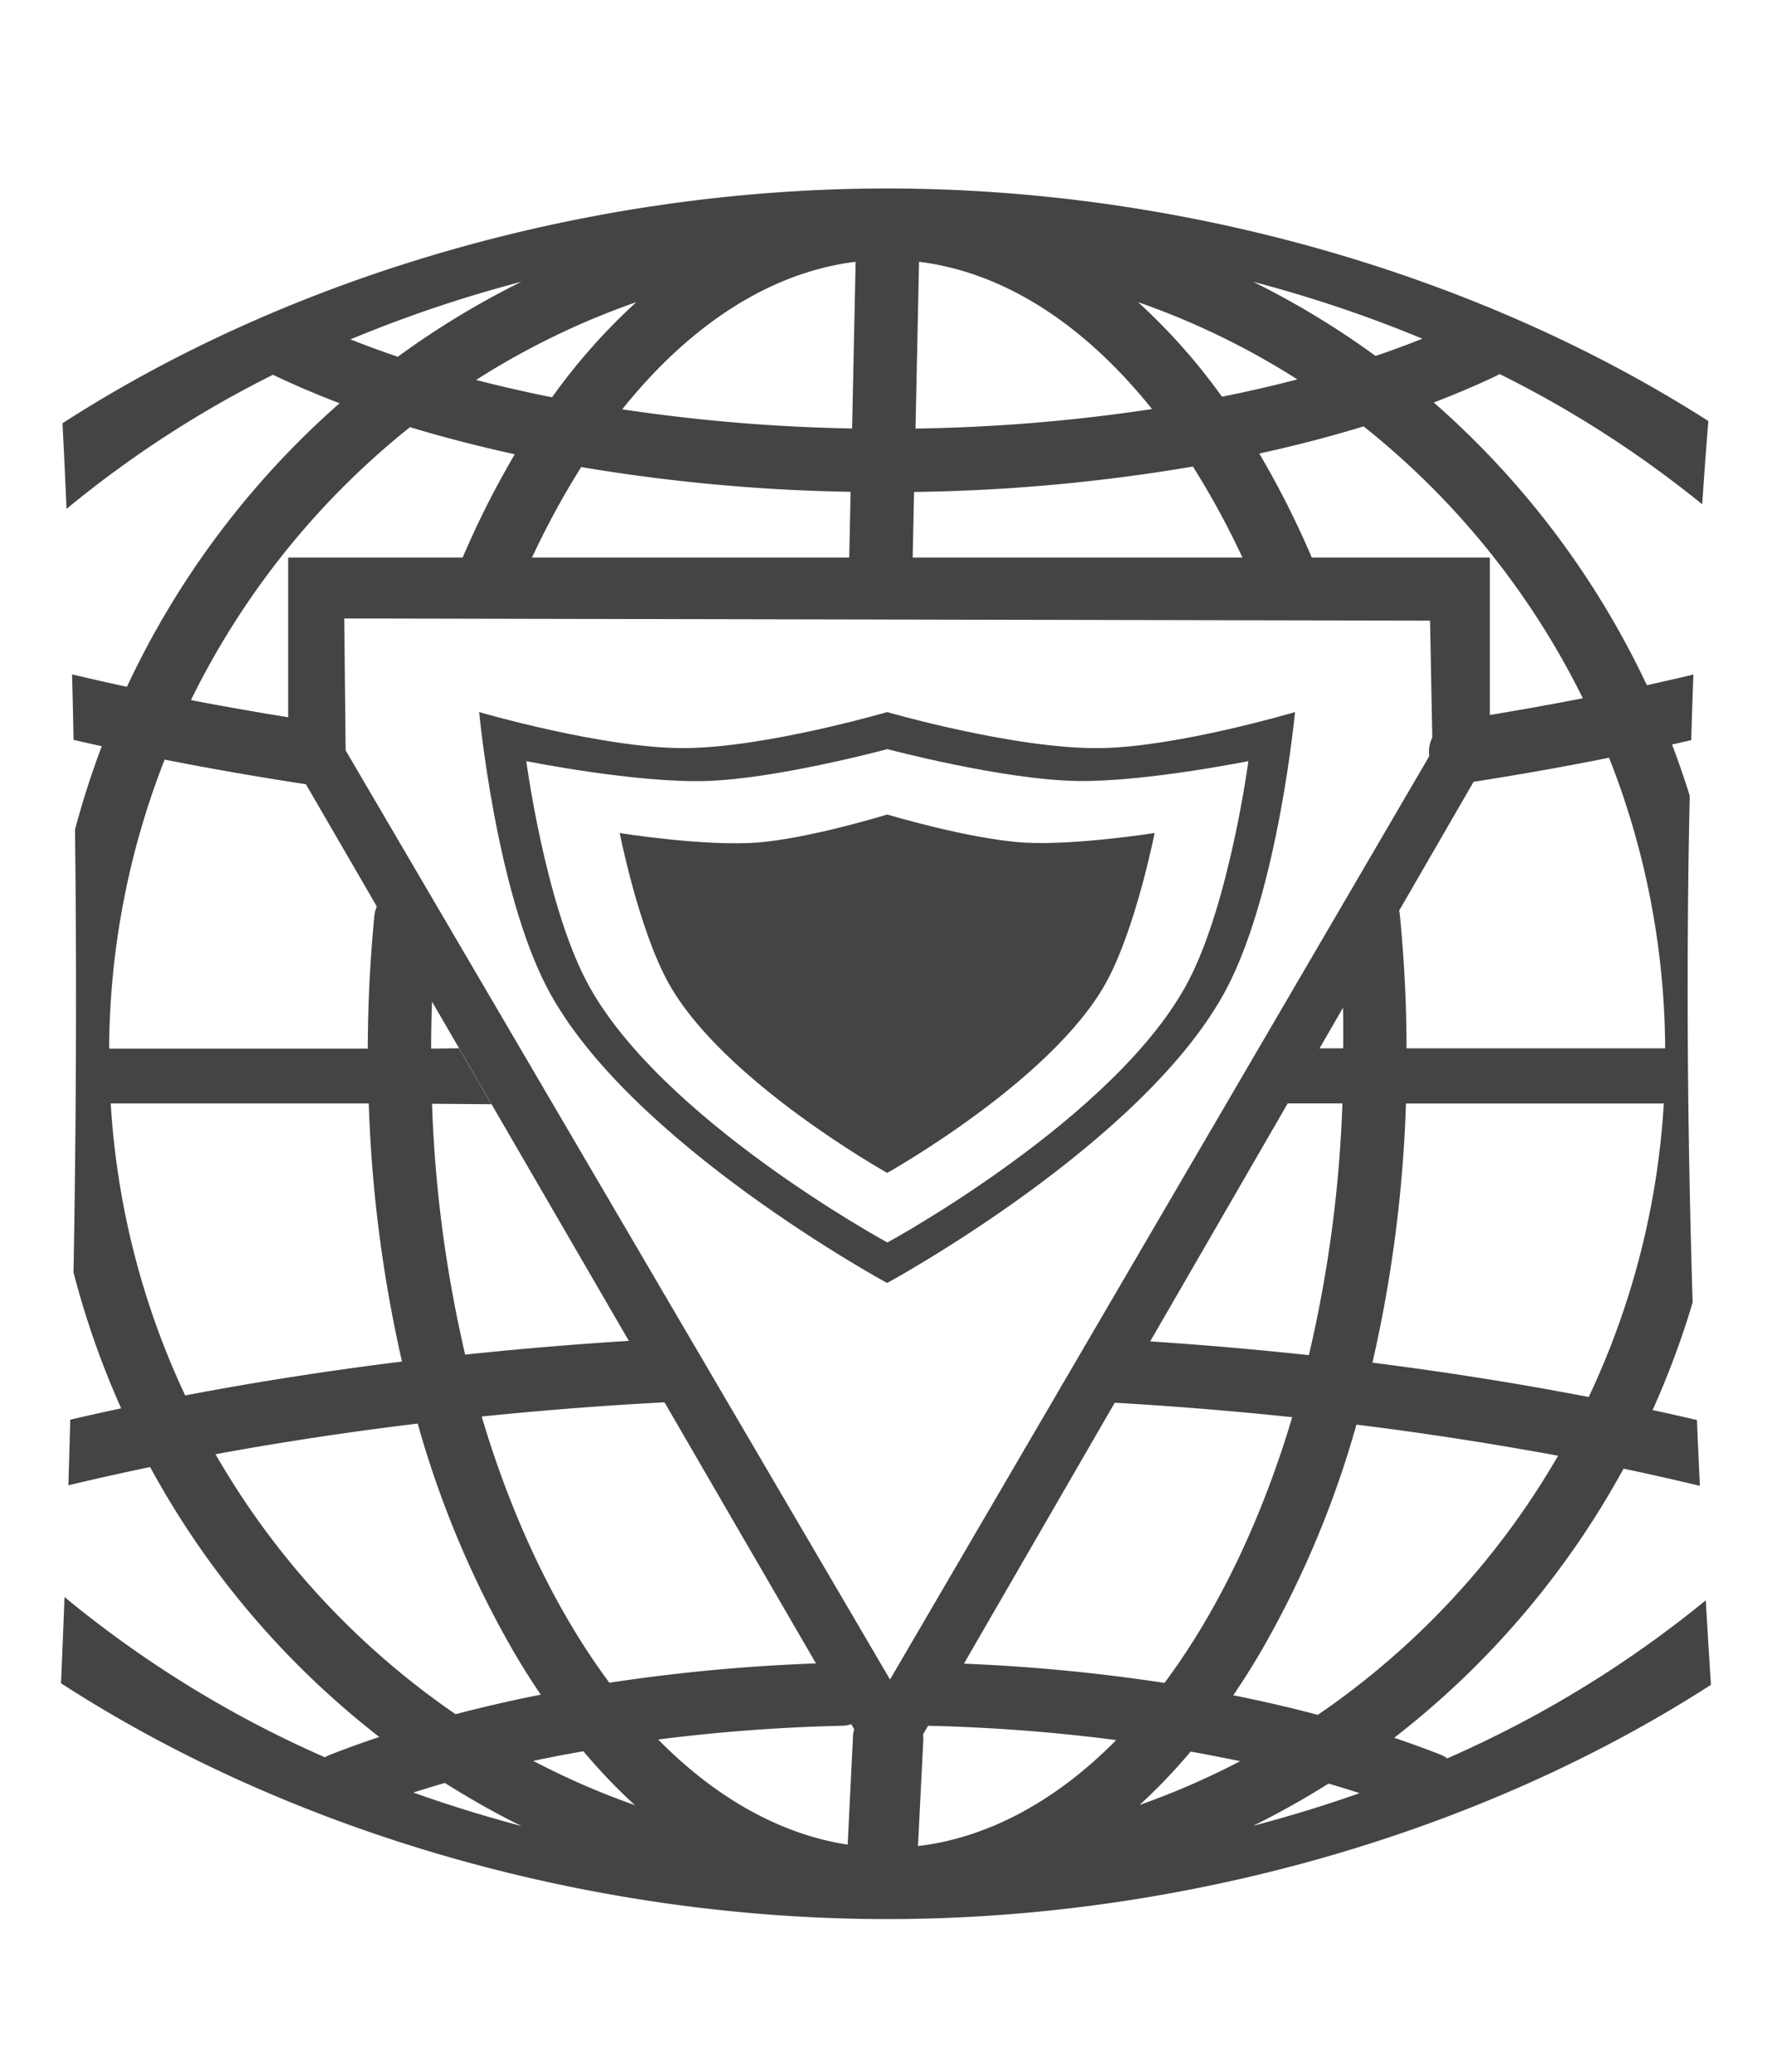 <svg id="Camada_1" data-name="Camada 1" xmlns="http://www.w3.org/2000/svg" viewBox="0 0 370 432.48"><defs><style>.cls-1{fill:#444;}</style></defs><title>Prancheta 1 cópia 41</title><path class="cls-1" d="M302.18,367a6.44,6.44,0,0,0-1.47-.81c-3-1.18-6.23-2.35-9.6-3.49A180.45,180.45,0,0,0,339,306.53q8.11,1.7,15.94,3.59-.33-7-.61-13.74-4.59-1.07-9.26-2.08a180.07,180.07,0,0,0,8.36-22.46c-1.28-41.21-1.25-76.58-.61-105.75q-1.68-5.39-3.69-10.7l4-.91q.21-7.13.46-13.69-4.81,1.14-9.72,2.22a180.8,180.8,0,0,0-44.49-59c4.58-1.76,8.94-3.61,13-5.54a5.73,5.73,0,0,0,.73-.41,227,227,0,0,1,42.32,27.2c.44-6.66.88-12.46,1.28-17.38C308.4,57,246.42,39.34,185.25,39.34c-61.5,0-123.83,17.81-172.2,49q.46,8.91.84,17.88A226.29,226.29,0,0,1,57,78.22c4.34,2.08,9,4.07,13.91,5.94A180.77,180.77,0,0,0,26.5,143.35q-5.78-1.25-11.45-2.6.18,6.85.31,13.67,2.93.68,5.89,1.33a180.3,180.3,0,0,0-5.59,17.41c.41,32.92.19,64.53-.31,92.41a179.73,179.73,0,0,0,9.95,28.37q-5.37,1.14-10.63,2.37-.19,7.12-.39,13.69,8.39-2,17.07-3.81A180.45,180.45,0,0,0,79.2,362.53c-3.68,1.23-7.15,2.49-10.35,3.75a5.9,5.9,0,0,0-1,.5,231.25,231.25,0,0,1-54.38-33.46c-.26,6.88-.51,12.94-.73,18,48.41,31.33,110.87,49.22,172.51,49.22,61.42,0,123.66-17.76,172-48.89q-.58-9-1.08-17.64A232,232,0,0,1,302.18,367Zm-27-9.08c-5.64-1.5-11.57-2.87-17.67-4.09,1.91-2.81,3.75-5.71,5.48-8.63a206.67,206.67,0,0,0,20.24-47.86c14.36,1.77,28.51,4,42.11,6.49A166.33,166.33,0,0,1,275.17,357.91Zm56.56-66.34c-14.62-2.82-29.8-5.23-45.17-7.17a282.71,282.71,0,0,0,7-54.09h53.84A166.47,166.47,0,0,1,331.73,291.57ZM297,70.69c-3.13,1.25-6.4,2.46-9.78,3.6a175.34,175.34,0,0,0-25.56-15.48A273.37,273.37,0,0,1,297,70.69Zm-26.1,8.49c-5,1.32-10.33,2.53-15.75,3.62a126,126,0,0,0-17.52-19.74A160.32,160.32,0,0,1,270.89,79.18Zm-79-24.54c17.48,2.16,34.23,12.75,48.65,30.74a366.84,366.84,0,0,1-49.39,4.07Zm-13.24,0-.74,34.79a367.35,367.35,0,0,1-48-4C144.35,67.43,161.12,56.81,178.63,54.64ZM115.27,82.92c-5.43-1.08-10.75-2.29-15.86-3.62a160.34,160.34,0,0,1,33.46-16.24A126.09,126.09,0,0,0,115.27,82.92Zm-6.41-24.11A175.29,175.29,0,0,0,83.07,74.46c-3.39-1.15-6.71-2.36-9.89-3.63A273.07,273.07,0,0,1,108.86,58.81ZM23.12,230.31H77a283,283,0,0,0,6.94,53.87c-15.4,1.9-30.61,4.27-45.27,7.07A166.53,166.53,0,0,1,23.12,230.31ZM45,303.52c13.62-2.51,27.81-4.66,42.22-6.4a206.82,206.82,0,0,0,20.3,48.07c1.7,2.88,3.51,5.74,5.39,8.51-6.11,1.21-12.08,2.58-17.78,4.08A166.36,166.36,0,0,1,45,303.52ZM86.3,374.13c2.16-.69,4.36-1.36,6.6-2a174.93,174.93,0,0,0,16,9C101.18,379.07,93.64,376.74,86.3,374.13Zm25.06-6.61c3.39-.72,6.89-1.4,10.46-2a118.46,118.46,0,0,0,10.75,11.24A160.15,160.15,0,0,1,111.35,367.52Zm66.74-4.92L177,385c-13.89-2.11-27.49-9.66-39.57-21.94a369.93,369.93,0,0,1,38.4-2.87,6.59,6.59,0,0,0,3.23-.93A7.41,7.41,0,0,0,178.09,362.6Zm8.85-6.83a7.41,7.41,0,0,0-5.46,1,6.6,6.6,0,0,0-5.79-9.74h-.2a378.05,378.05,0,0,0-48.26,4.18c-11.07-14.87-20.26-34-26.66-55.56,12.88-1.32,25.94-2.34,38.85-3a6.62,6.62,0,0,0-.71-13.22c-13.94.74-27.93,1.85-41.59,3.3a269.82,269.82,0,0,1-6.92-52.36l12.4.1-6.78-11.68-5.81.07c0-8.93.49-17.87,1.34-26.6a6.62,6.62,0,0,0-13.17-1.29c-.9,9.15-1.37,18.53-1.4,27.89h-54a167.24,167.24,0,0,1,11.59-60.32c9.73,1.92,19.78,3.67,29.91,5.2a6.62,6.62,0,0,0,2-13.09c-8.84-1.33-17.72-2.86-26.42-4.53A167,167,0,0,1,85.61,89.15c6.94,2.11,14.29,4,21.88,5.66A188.26,188.26,0,0,0,95.92,118a6.62,6.62,0,1,0,12.21,5.1,171.17,171.17,0,0,1,13.23-25.62,375.32,375.32,0,0,0,56.25,5.17l-.29,13.9a6.63,6.63,0,0,0,6.47,6.76h.15a6.65,6.65,0,0,0,6.62-6.48l.3-14.15a375.29,375.29,0,0,0,58.22-5.31,171.2,171.2,0,0,1,13.3,25.73,6.62,6.62,0,0,0,12.21-5.1,188,188,0,0,0-11.65-23.34c7.6-1.66,14.92-3.57,21.78-5.67a166.93,166.93,0,0,1,45.78,56.75c-8.63,1.68-17.46,3.22-26.28,4.58a6.62,6.62,0,1,0,2,13.08c10.09-1.55,20.1-3.31,29.76-5.25a167.24,167.24,0,0,1,11.71,60.65h-54c0-9.36-.51-18.74-1.4-27.89a6.64,6.64,0,0,0-7.23-5.94c-3.63.36-5.85,5.75-5.5,9.38a241.9,241.9,0,0,1,.9,24.45h-6.2l-6.65,11.5H280.3a269.74,269.74,0,0,1-7,52.54c-13.49-1.46-27.28-2.58-41-3.35a6.53,6.53,0,0,0-4.78,1.63,6.63,6.63,0,0,0,4,11.58c12.73.71,25.61,1.75,38.3,3.09-6.41,21.5-15.6,40.62-26.67,55.46A378.06,378.06,0,0,0,193.34,347a6.48,6.48,0,0,0-4.7,1.8,6.62,6.62,0,0,0-1.71,7Zm4.73,29.53,1.1-22a7.28,7.28,0,0,0-.55-3.19,6.78,6.78,0,0,0,.84.07,370,370,0,0,1,40,3C220.41,376,206.2,383.59,191.67,385.3Zm46.27-8.58a118.58,118.58,0,0,0,10.66-11.14c3.44.61,6.9,1.3,10.34,2A160.15,160.15,0,0,1,237.95,376.72Zm23.7,4.36a175.21,175.21,0,0,0,15.75-8.82c2.19.64,4.36,1.3,6.48,2C276.64,376.81,269.21,379.09,261.65,381.08Z"/><path class="cls-1" d="M60.17,116.37V157.3l125.7,216.57L310.79,157.81l.29-.51V116.37Zm12,40.25-.29-27.54,226.72.46.52,27.11L185.84,350.54Z"/><path class="cls-1" d="M229.89,156.14c-17.67.29-44.65-7.52-44.65-7.52s-25.69,7.51-42.55,7.52-42.64-7.52-42.64-7.52,3.46,37,14.18,57.52c16.81,32.25,71,61.64,71,61.64s54.2-29.4,71-61.66c10.71-20.56,14.17-57.5,14.17-57.5S246,155.87,229.89,156.14Zm18.26,48.61c-14.93,28.53-62.86,54.58-62.86,54.58s-47.92-26.05-62.85-54.56c-8.64-16.5-12.55-45.91-12.55-45.91s22.93,4.62,37.73,4.14,37.66-6.65,37.66-6.65,23.88,6.36,39.51,6.65c14.09.26,35.88-4.15,35.88-4.15S256.76,188.26,248.15,204.75Z"/><path class="cls-1" d="M241.09,173.86s-3.94,20-10.17,31.28c-11.34,20.47-45.67,39.66-45.67,39.66s-34.32-19.18-45.67-39.64c-6.24-11.26-10.18-31.29-10.18-31.29s17.38,2.78,28.49,2c10.9-.79,27.36-5.87,27.36-5.87s17.3,5.19,28.72,5.87C224.56,176.46,241.09,173.86,241.09,173.86Z"/></svg>
